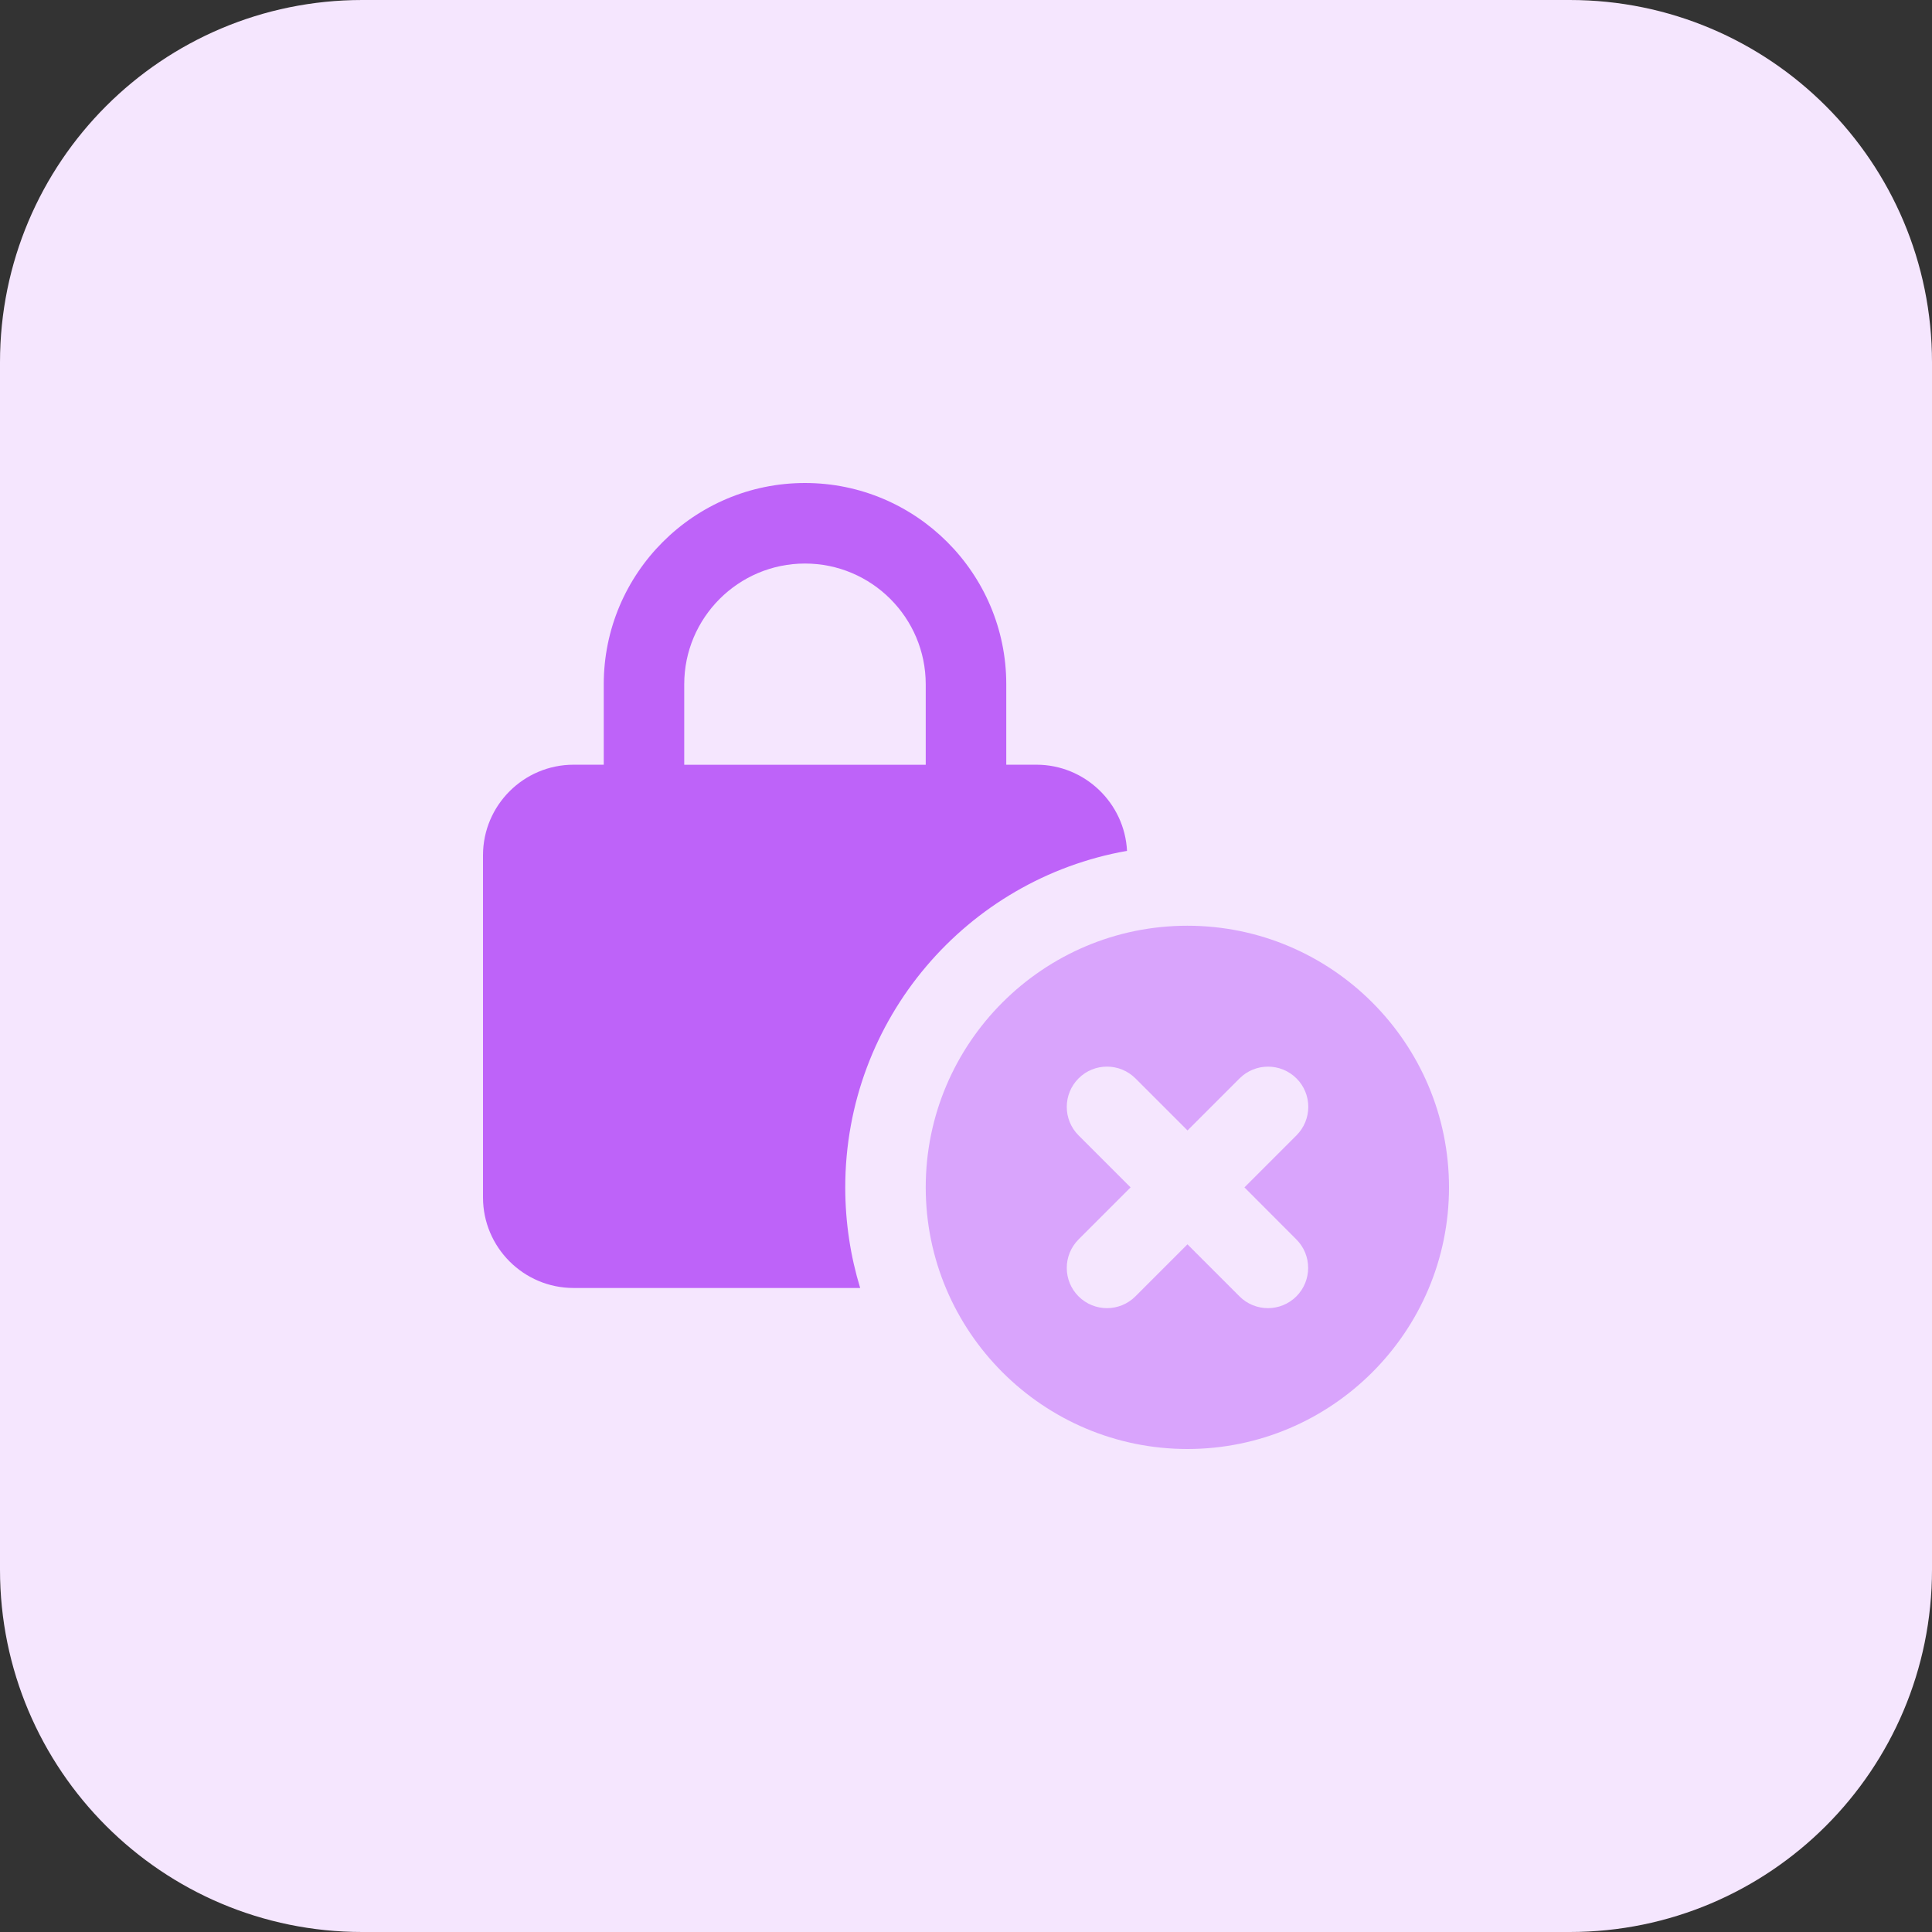 <svg id="bold" enable-background="new 0 0 32 32" height="512" viewBox="0 0 32 32" width="512" xmlns="http://www.w3.org/2000/svg"><rect x="0" y="0" width="32" height="32" fill="#333333" stroke="none"/><path d="m26 32h-20c-3.314 0-6-2.686-6-6v-20c0-3.314 2.686-6 6-6h20c3.314 0 6 2.686 6 6v20c0 3.314-2.686 6-6 6z" fill="#f5e6fe"/><path d="m18.667 14.093c-.04-.793-.7-1.427-1.5-1.427h-.5v-1.333c0-1.838-1.496-3.333-3.334-3.333s-3.333 1.495-3.333 3.333v1.333h-.5c-.827 0-1.5.673-1.5 1.5v5.667c0 .827.673 1.5 1.5 1.5h4.747c-.16-.526-.247-1.086-.247-1.666 0-2.787 2.013-5.107 4.667-5.574zm-7.334-1.426v-1.333c0-1.103.897-2 2-2s2 .897 2 2v1.333z" fill="#be63f9"/><path d="m19.667 15.333c-2.389 0-4.334 1.944-4.334 4.333s1.944 4.334 4.334 4.334 4.333-1.944 4.333-4.333-1.944-4.334-4.333-4.334zm1.805 5.196c.26.26.26.682 0 .943-.13.13-.301.195-.471.195s-.341-.065-.471-.195l-.862-.862-.862.862c-.13.13-.301.195-.471.195s-.341-.065-.471-.195c-.26-.26-.26-.682 0-.943l.862-.862-.862-.862c-.26-.26-.26-.682 0-.943s.682-.26.943 0l.862.862.862-.862c.26-.26.682-.26.943 0s.26.682 0 .943l-.862.862z" fill="#d9a4fc"/></svg>